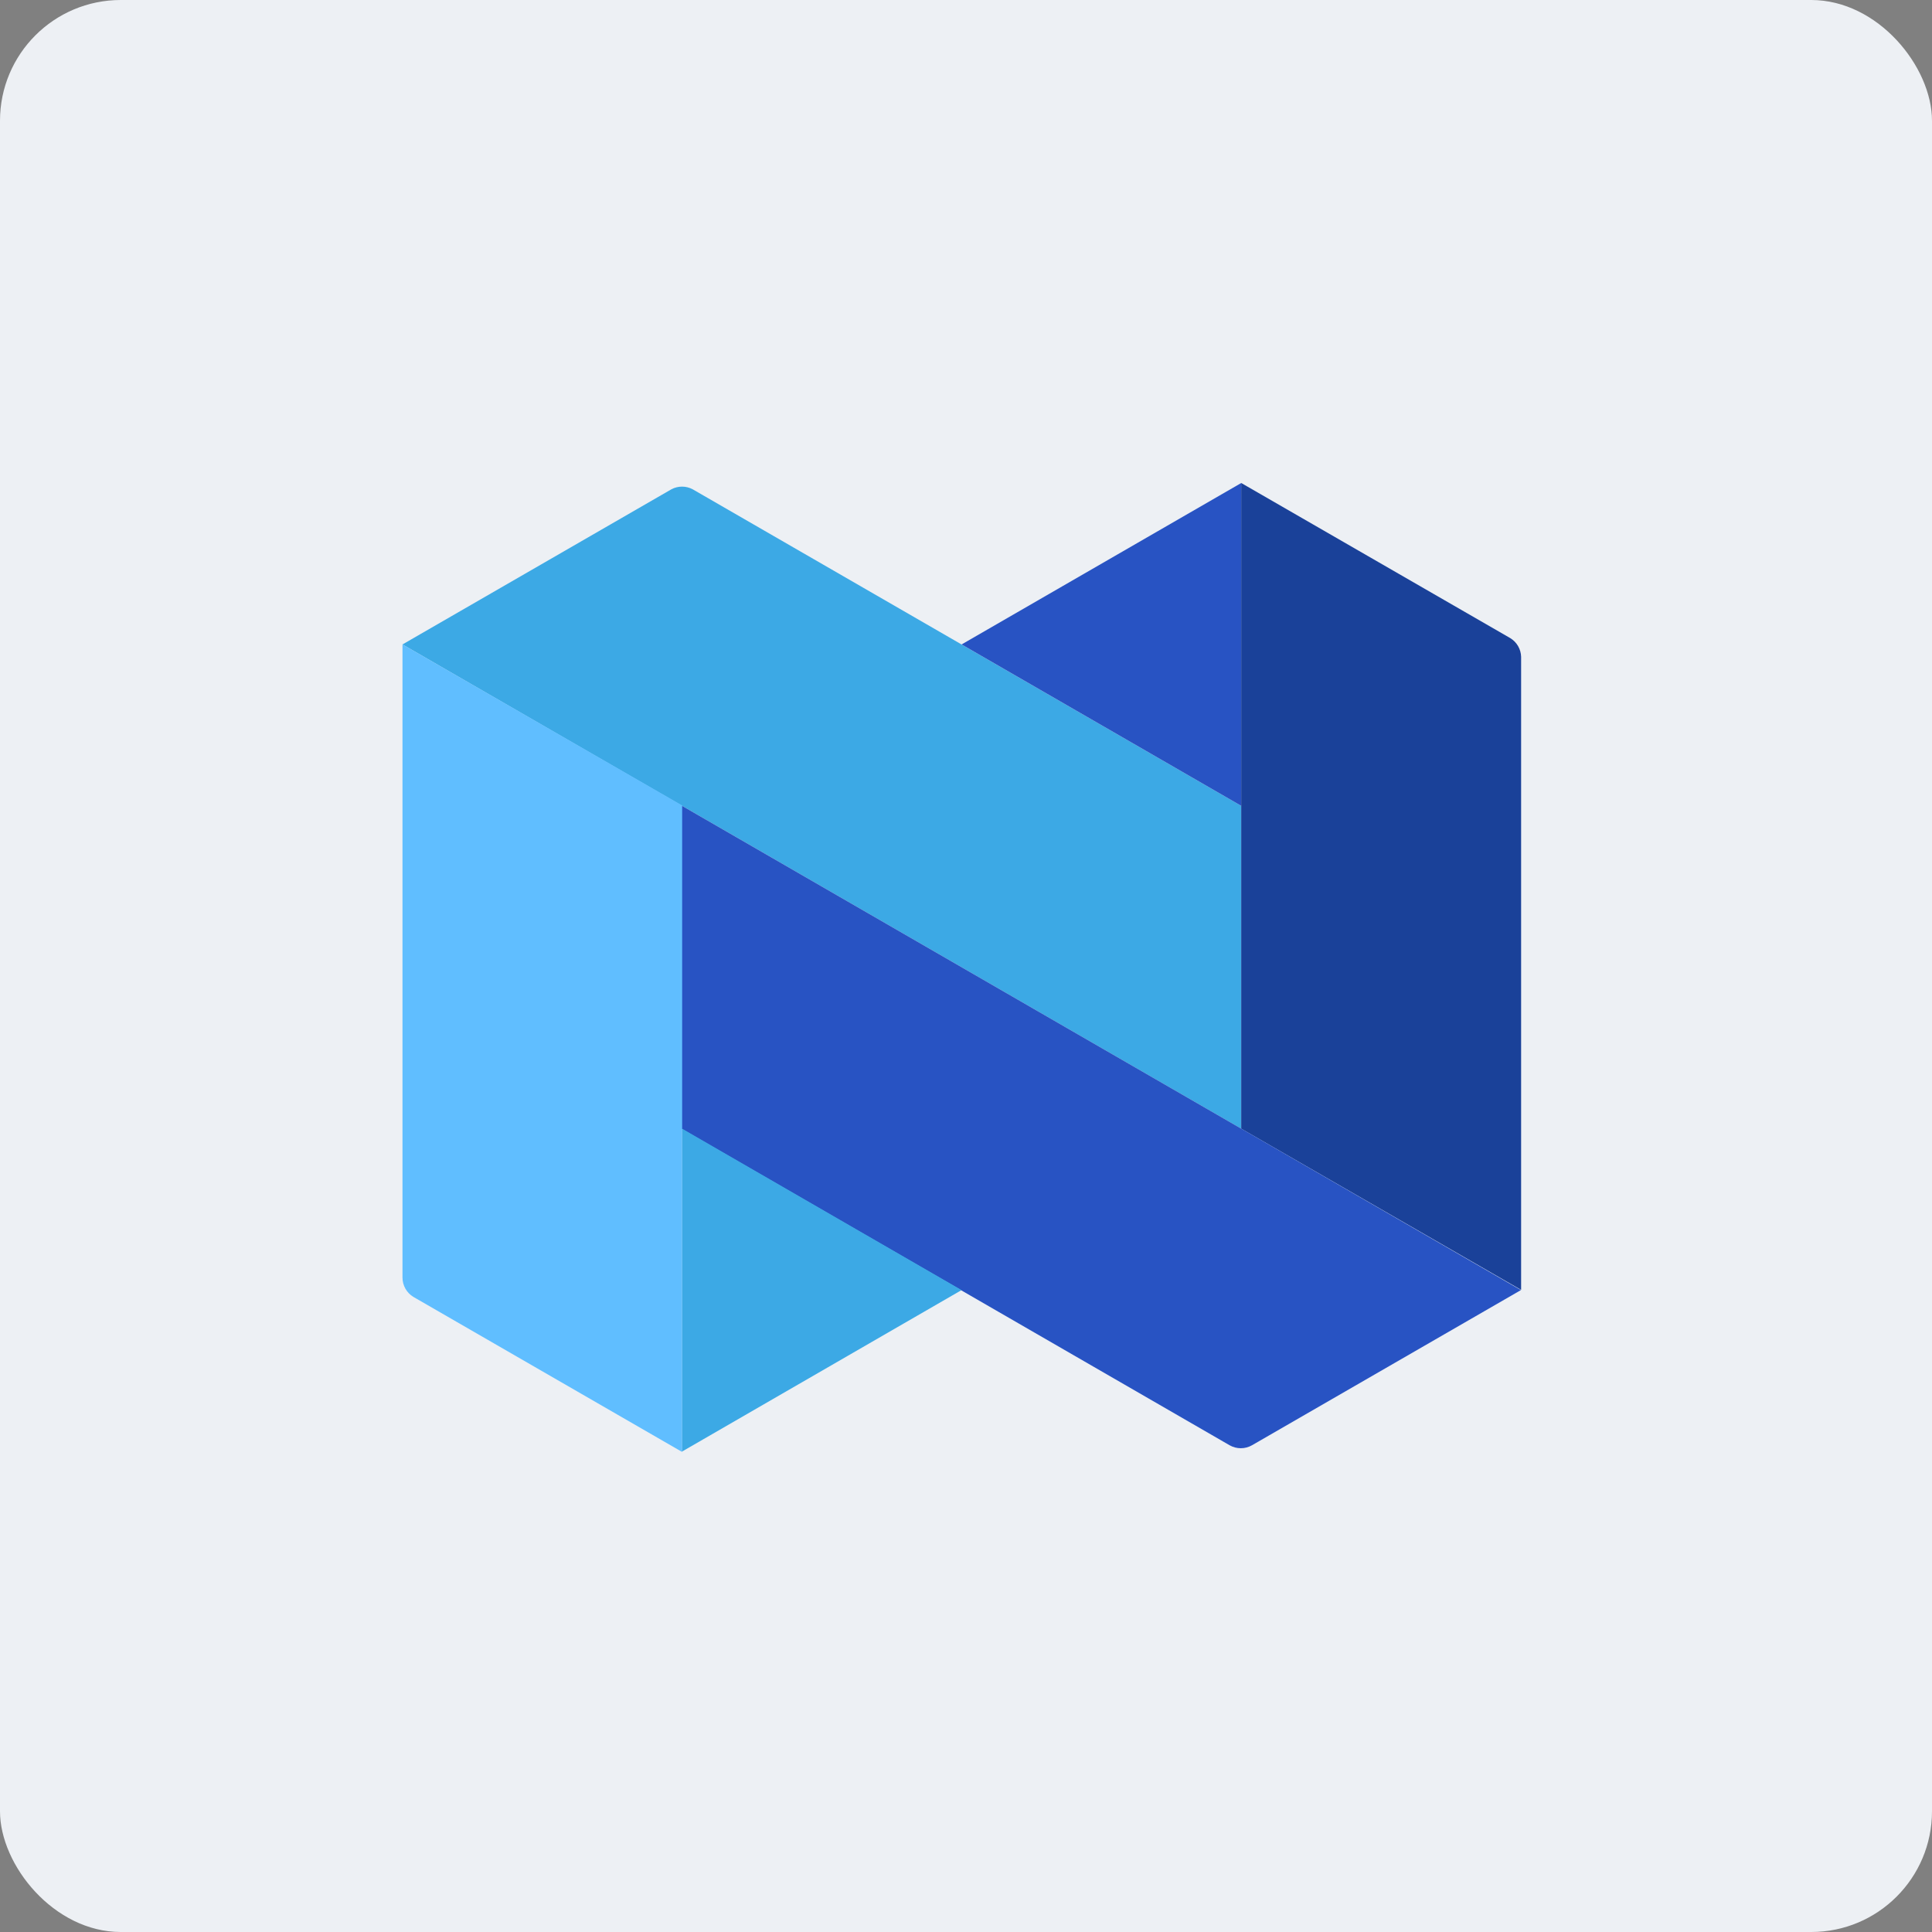 <svg width="64" height="64" viewBox="0 0 64 64" fill="none" xmlns="http://www.w3.org/2000/svg">
<rect x="0" y="0" width="64" height="64" fill="#808080" stroke="none"/>
<rect y="0" width="64" height="64" rx="4" fill="#EDF0F4"/>
<path d="M22.949 16.21L41.118 26.695V37.389L13.333 21.348L22.238 16.21C22.46 16.09 22.727 16.09 22.949 16.21Z" fill="#3CA9E5"/>
<path d="M41.118 16L31.854 21.348L41.118 26.695V16Z" fill="#2853C3"/>
<path d="M41.117 16L50.029 21.138C50.247 21.27 50.383 21.505 50.389 21.759V42.729L41.117 37.389V16Z" fill="#1A4199"/>
<path d="M50.382 42.736L41.478 47.874C41.246 48.008 40.961 48.008 40.729 47.874L22.568 37.389V26.68L50.382 42.736Z" fill="#2853C3"/>
<path d="M13.333 21.347V42.317C13.332 42.58 13.468 42.824 13.693 42.961L22.597 48.098V26.68L13.333 21.347Z" fill="#60BEFF"/>
<path d="M22.596 48.083L31.853 42.736L22.596 37.389V48.083Z" fill="#3CA9E5"/>
</svg>
